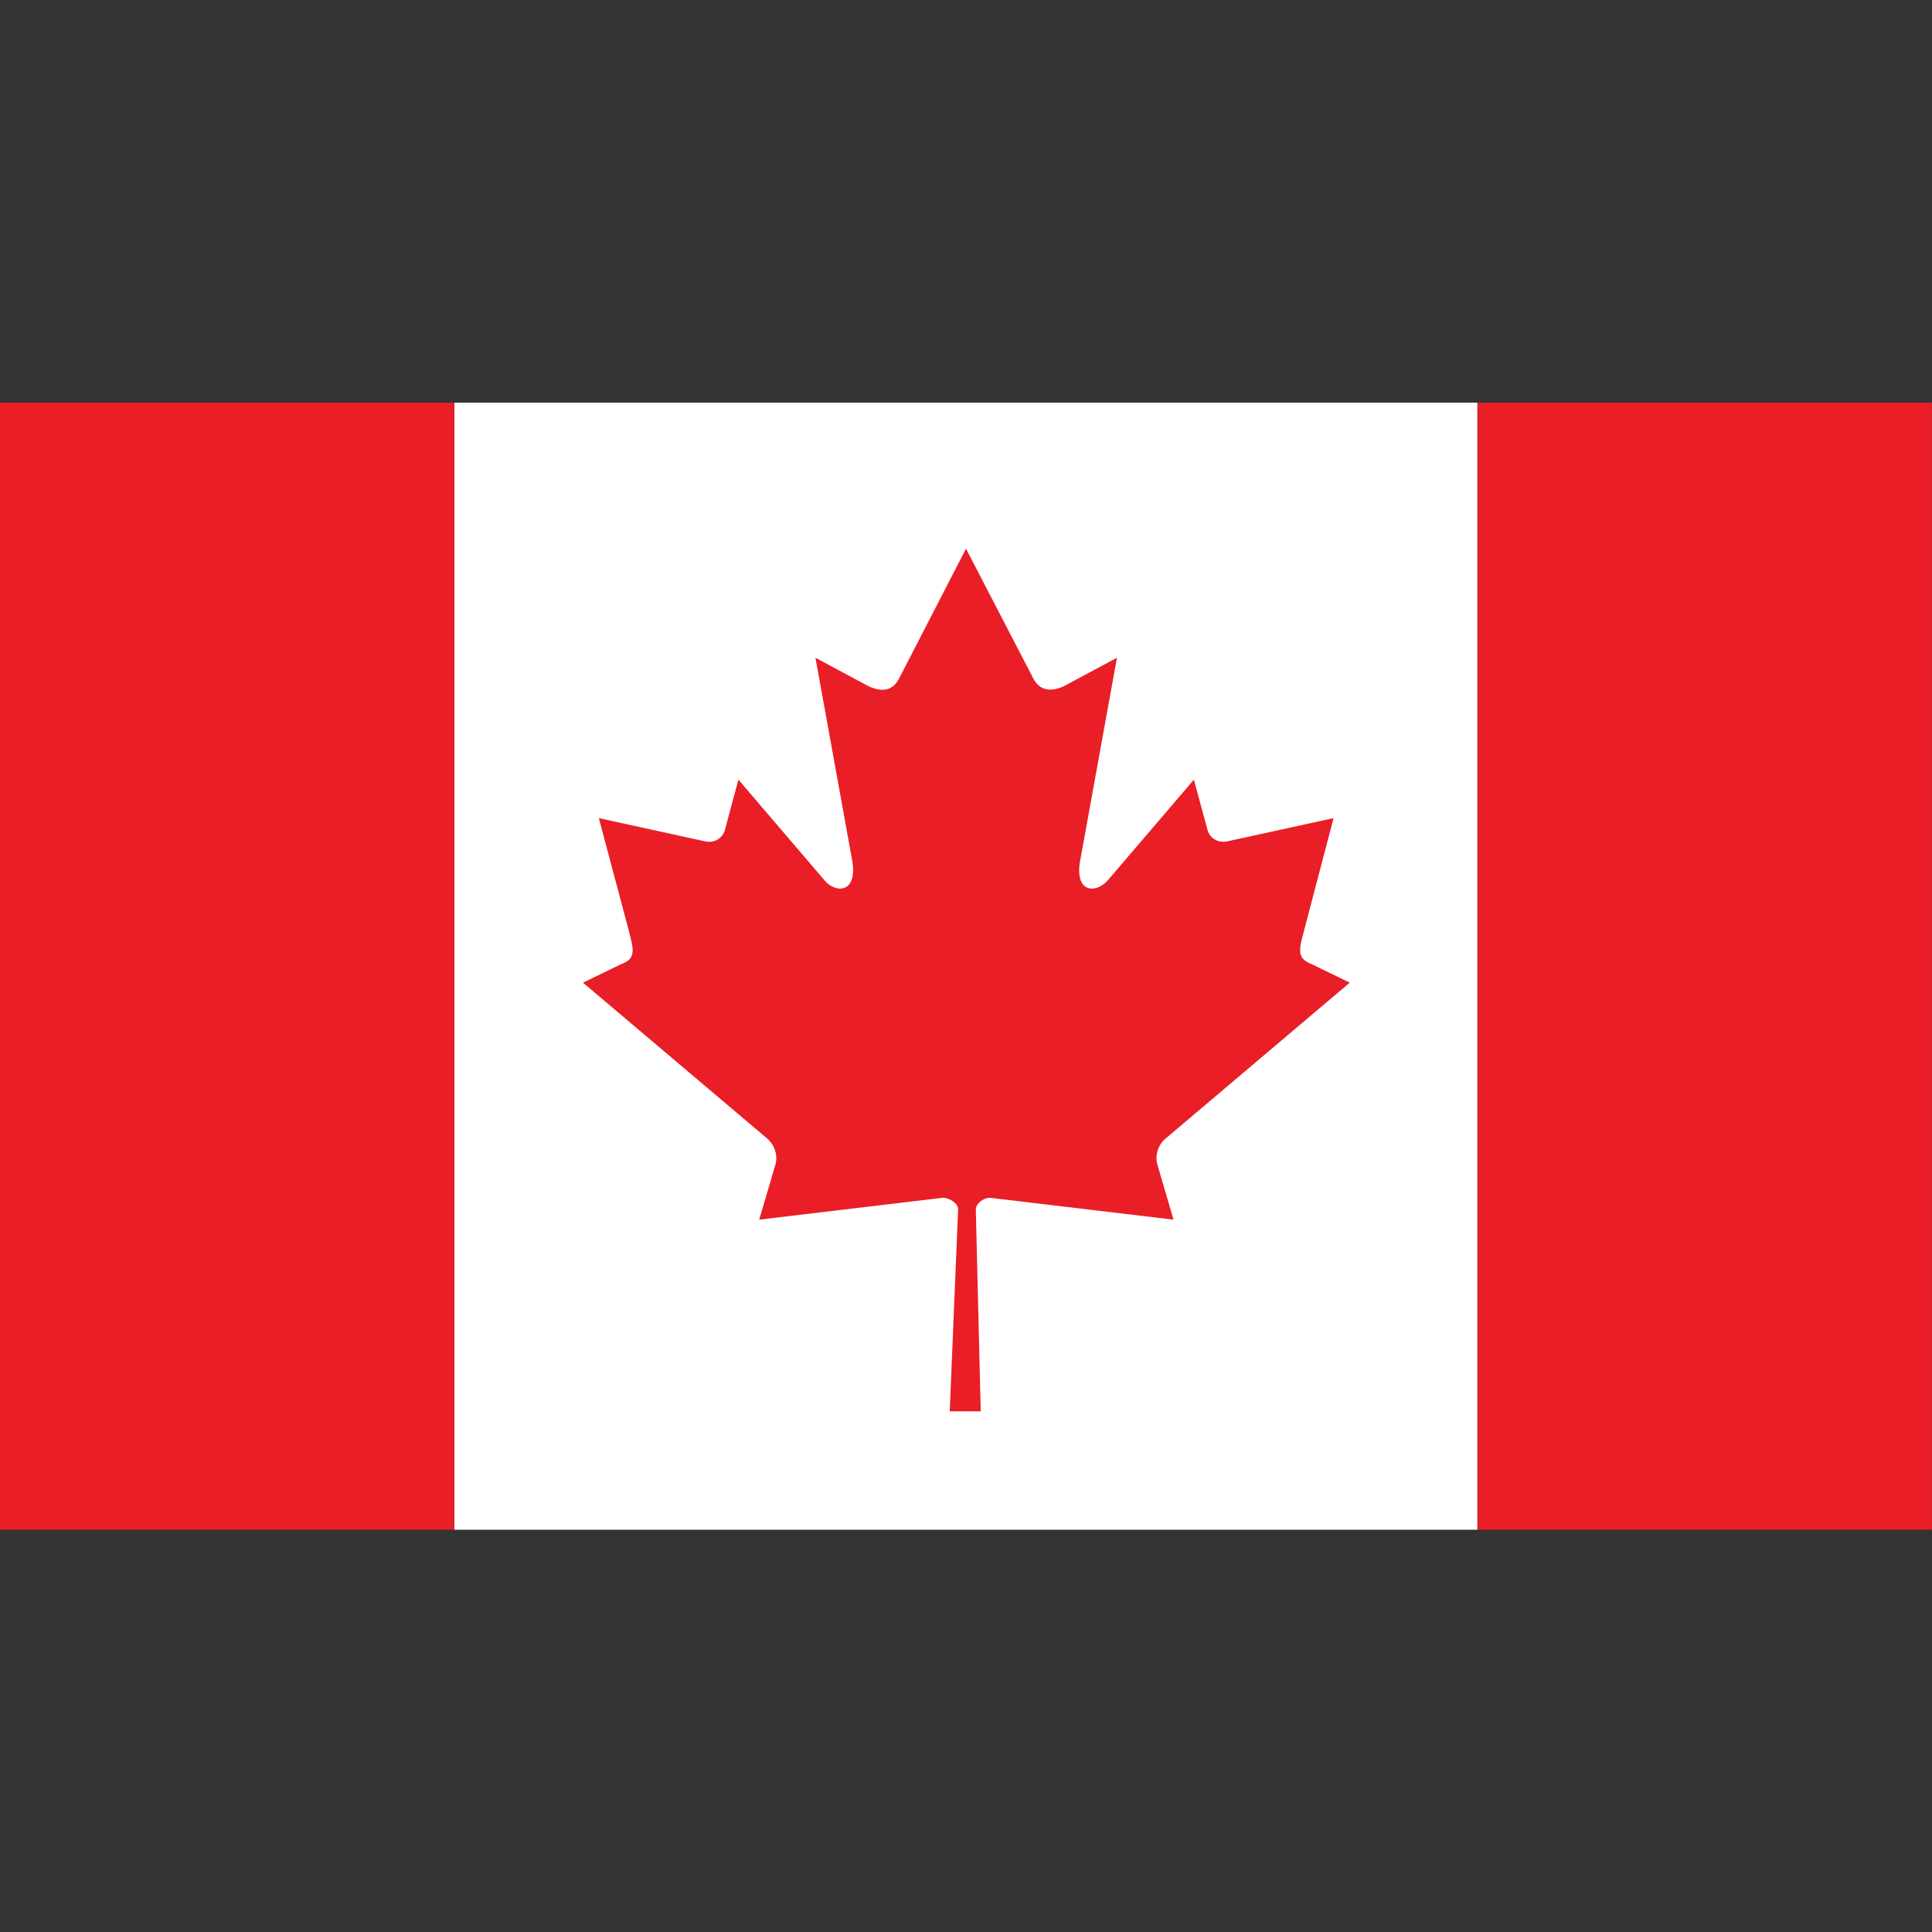<svg width="24" height="24" viewBox="0 0 24 24" fill="none" xmlns="http://www.w3.org/2000/svg">
<rect x="0" y="0" width="24" height="24" fill="#333333" stroke="none"/>
<g id="Layer_1">
<g id="XMLID_1_">
<path id="XMLID_6_" d="M5.644 5.002H0V19.003H5.644V5.002Z" fill="#E91E26"/>
<path id="XMLID_5_" d="M23.999 5.002H18.355V19.003H23.999V5.002Z" fill="#E91E26"/>
<path id="XMLID_4_" d="M18.352 5.002H5.645V19.003H18.352V5.002Z" fill="white"/>
<path id="XMLID_3_" d="M12 6.816L11.166 8.434C11.072 8.612 10.903 8.593 10.734 8.495L10.13 8.171L10.58 10.655C10.673 11.11 10.369 11.11 10.223 10.913L9.173 9.685L9.005 10.309C8.986 10.388 8.897 10.477 8.77 10.454L7.439 10.163L7.791 11.485C7.866 11.78 7.922 11.902 7.716 11.977L7.242 12.207L9.53 14.143C9.619 14.218 9.666 14.349 9.633 14.466L9.431 15.151C10.219 15.057 10.927 14.973 11.714 14.879C11.784 14.879 11.902 14.94 11.902 15.024L11.798 17.532H12.183L12.122 15.029C12.122 14.944 12.225 14.879 12.295 14.879C13.083 14.973 13.791 15.057 14.578 15.151L14.377 14.466C14.344 14.349 14.391 14.213 14.48 14.143L16.767 12.207L16.294 11.977C16.087 11.898 16.144 11.776 16.219 11.485L16.566 10.163L15.234 10.454C15.103 10.473 15.019 10.388 15 10.309L14.831 9.685L13.781 10.913C13.631 11.11 13.327 11.11 13.425 10.655L13.875 8.171L13.27 8.495C13.102 8.593 12.933 8.607 12.839 8.434L12 6.816Z" fill="#E91E26"/>
</g>
</g>
</svg>
